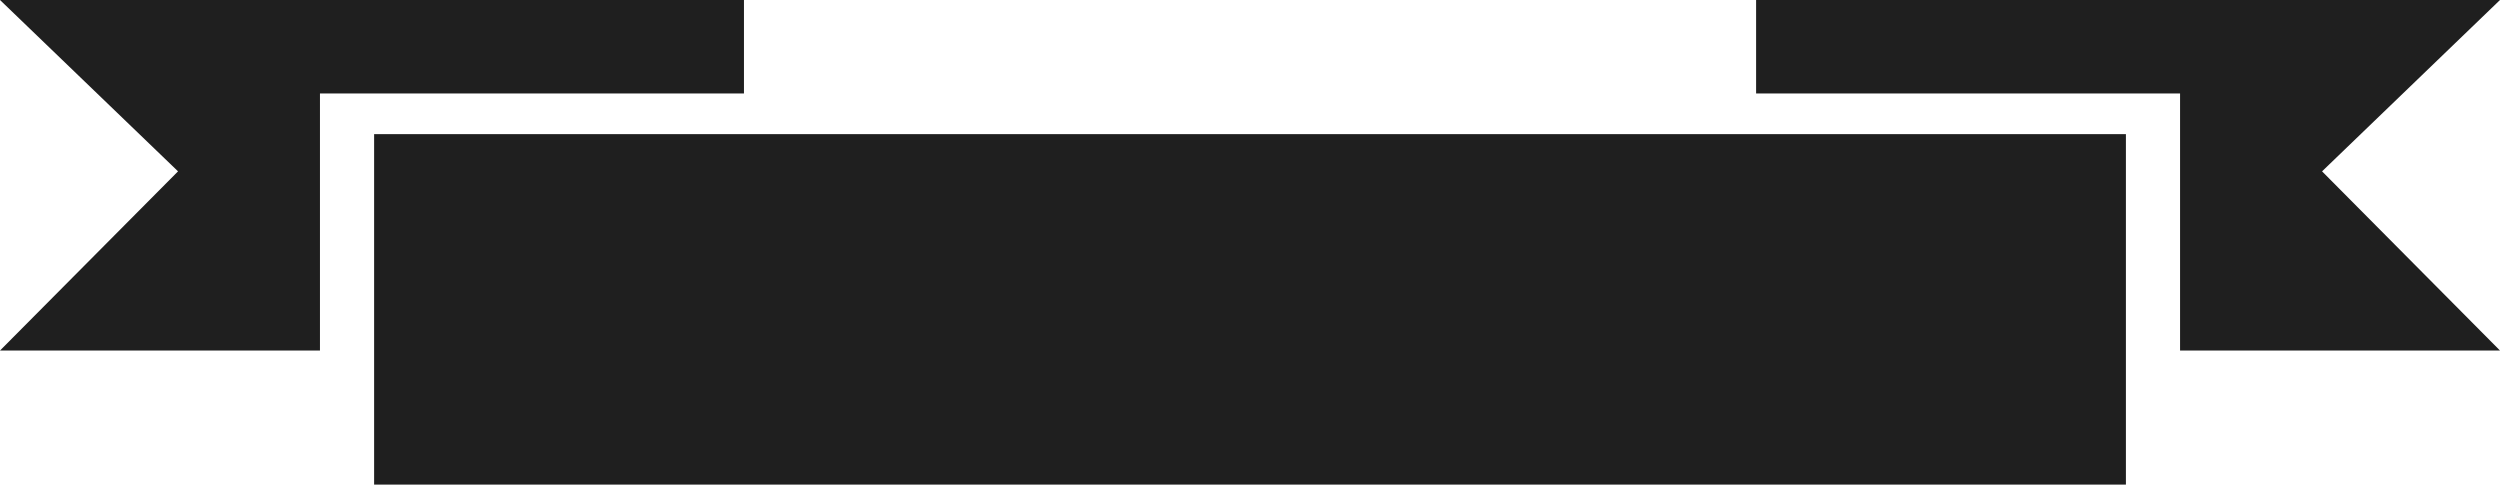 <svg xmlns="http://www.w3.org/2000/svg" width="223.387" height="43.304" viewBox="0 0 223.387 43.304">
  <g id="Group_2387" data-name="Group 2387" transform="translate(-1134.384 -1629.414)">
    <rect id="Rectangle_662" data-name="Rectangle 662" width="156.531" height="31.321" transform="translate(1167.813 1641.397)" fill="#1f1f1f"/>
    <path id="Path_11077" data-name="Path 11077" d="M1329.183,1637.765v22.972h28.588l-15.9-16.012,15.9-15.311H1291.3v8.351Z" fill="#1f1f1f"/>
    <path id="Path_11078" data-name="Path 11078" d="M1162.974,1637.765v22.972h-28.59l15.908-16.012-15.908-15.311h66.477v8.351Z" fill="#1f1f1f"/>
  </g>
</svg>
